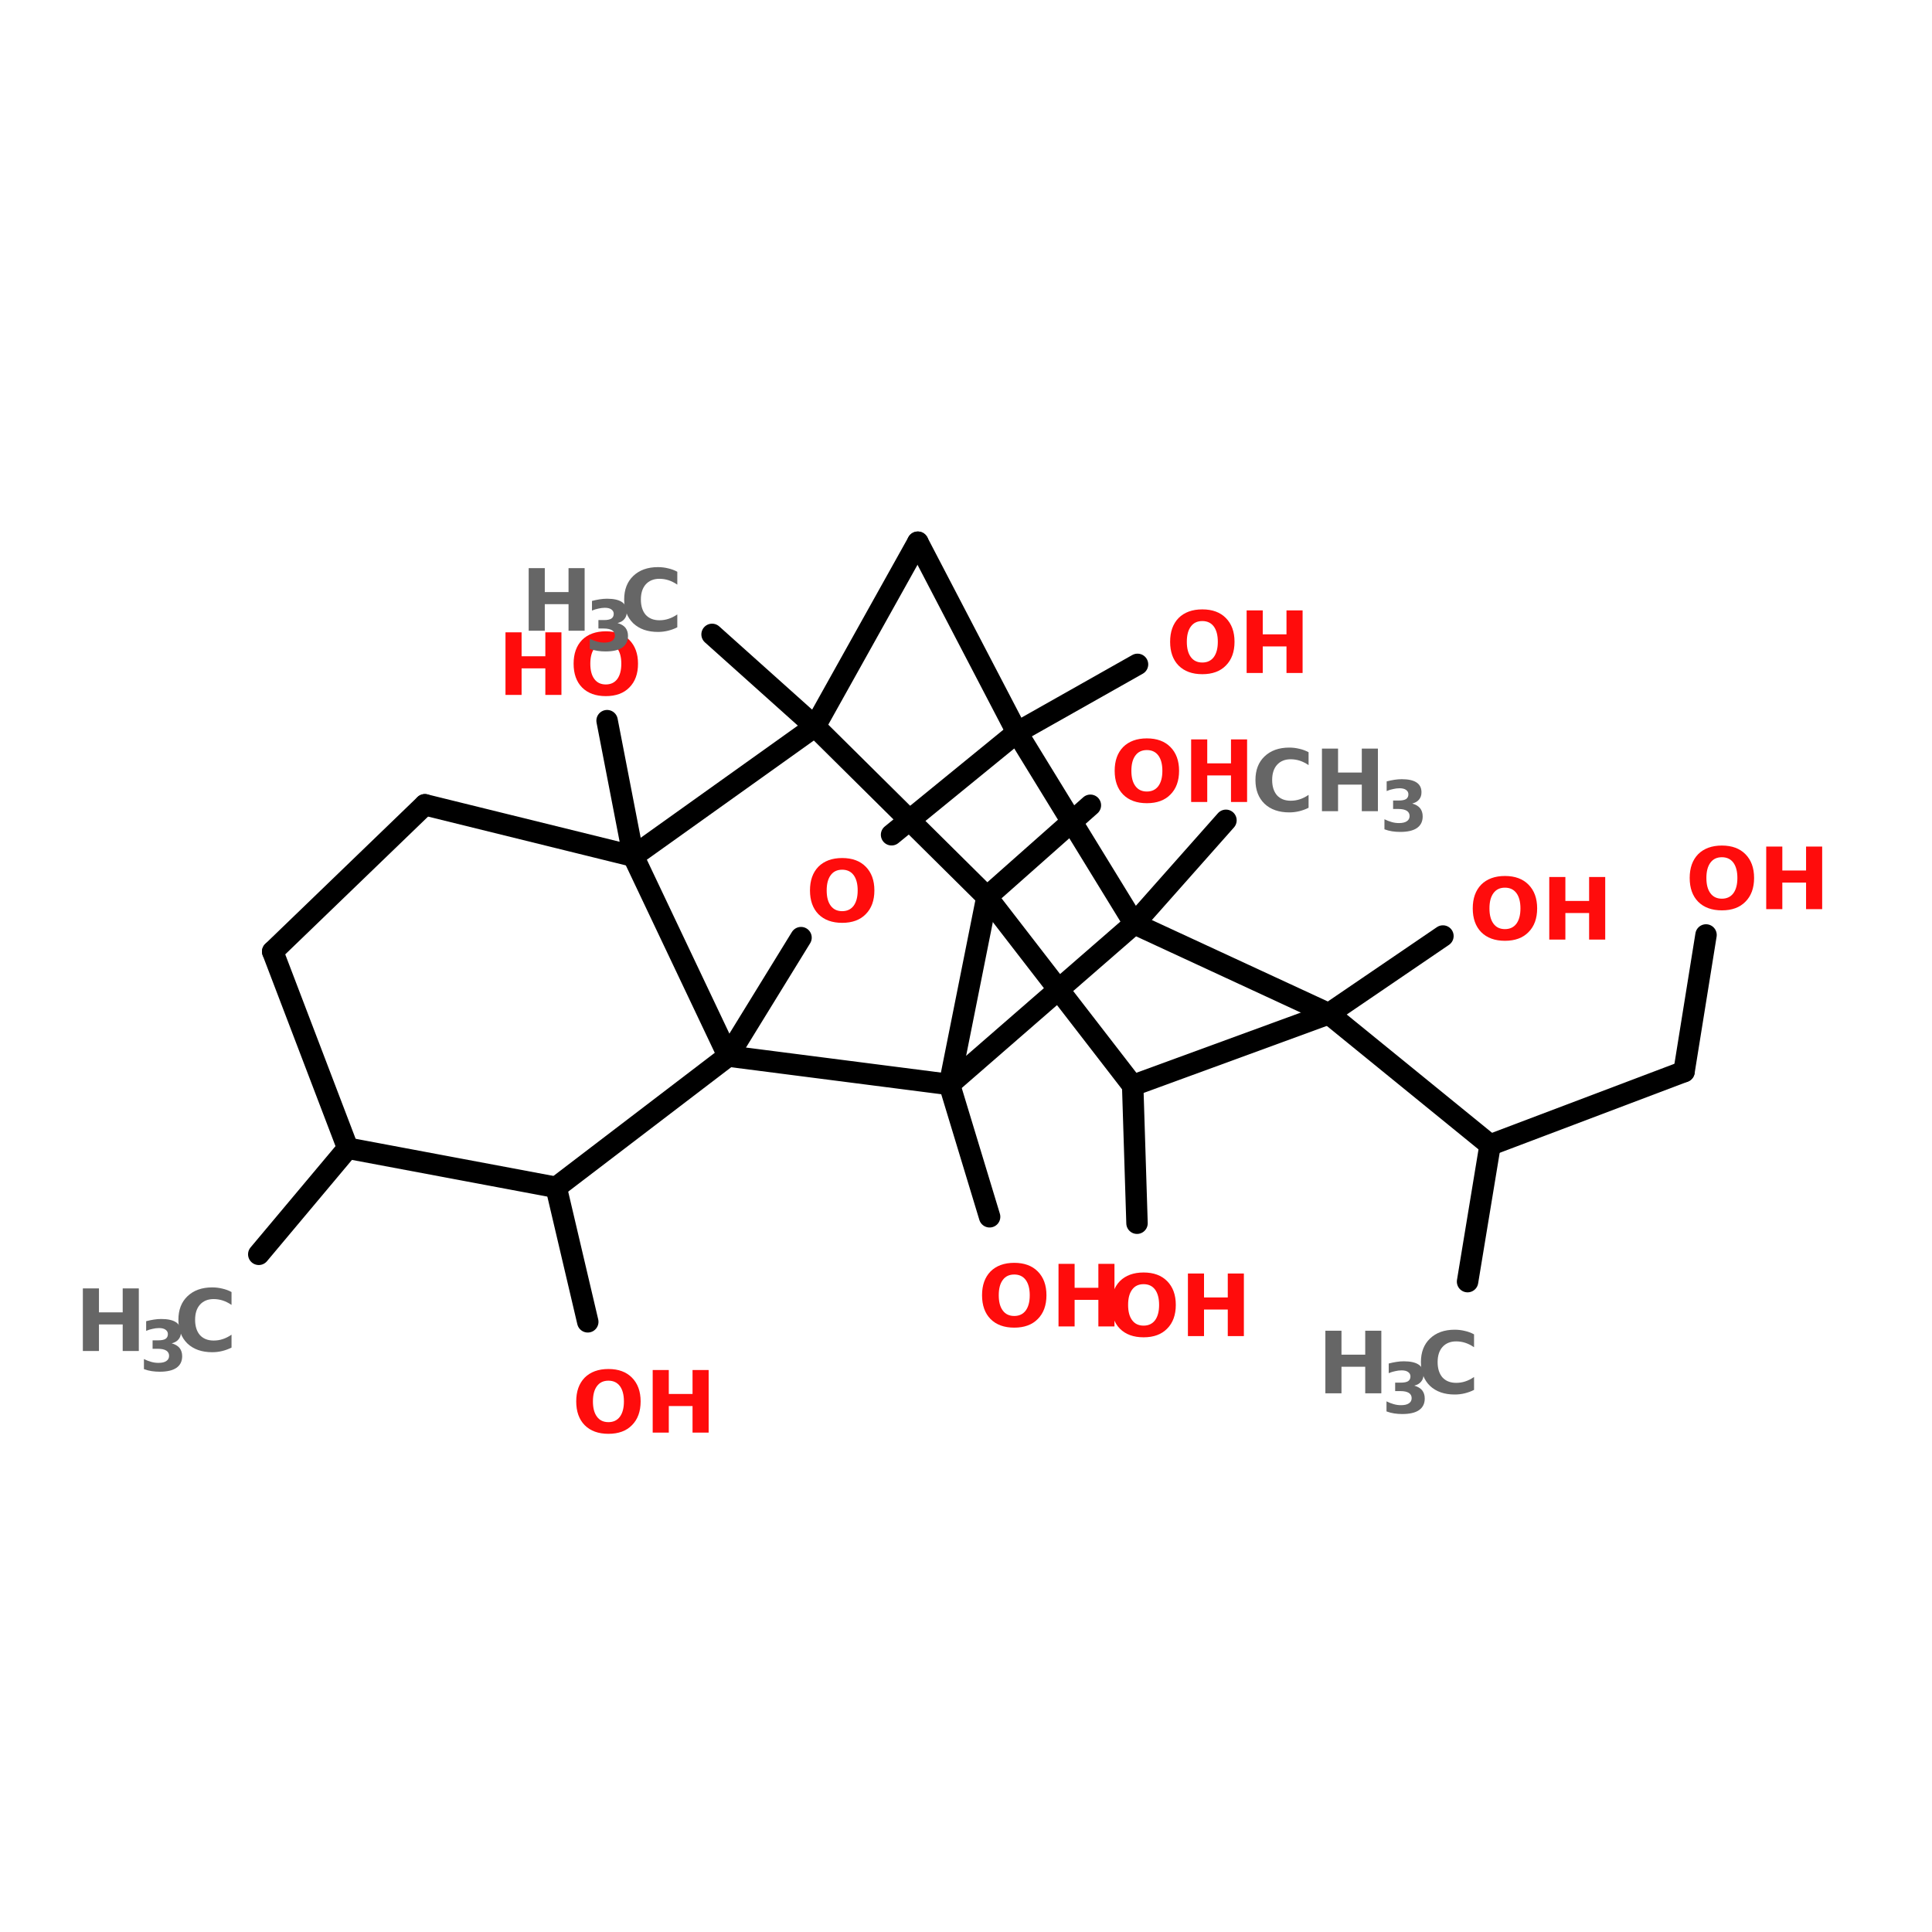 <?xml version="1.0" encoding="UTF-8"?>
<svg xmlns="http://www.w3.org/2000/svg" xmlns:xlink="http://www.w3.org/1999/xlink" width="150pt" height="150pt" viewBox="0 0 150 150" version="1.1">
<defs>
<g>
<symbol overflow="visible" id="glyph0-0">
<path style="stroke:none;" d="M 0.328 1.172 L 0.328 -4.688 L 3.656 -4.688 L 3.656 1.172 Z M 0.703 0.812 L 3.297 0.812 L 3.297 -4.312 L 0.703 -4.312 Z M 0.703 0.812 "/>
</symbol>
<symbol overflow="visible" id="glyph0-1">
<path style="stroke:none;" d="M 0.609 -4.859 L 1.859 -4.859 L 1.859 -3 L 3.703 -3 L 3.703 -4.859 L 4.953 -4.859 L 4.953 0 L 3.703 0 L 3.703 -2.062 L 1.859 -2.062 L 1.859 0 L 0.609 0 Z M 0.609 -4.859 "/>
</symbol>
<symbol overflow="visible" id="glyph0-2">
<path style="stroke:none;" d="M 2.828 -4.031 C 2.441 -4.031 2.145 -3.891 1.938 -3.609 C 1.727 -3.328 1.625 -2.93 1.625 -2.422 C 1.625 -1.91 1.727 -1.516 1.938 -1.234 C 2.145 -0.953 2.441 -0.812 2.828 -0.812 C 3.211 -0.812 3.508 -0.953 3.719 -1.234 C 3.926 -1.516 4.031 -1.91 4.031 -2.422 C 4.031 -2.93 3.926 -3.328 3.719 -3.609 C 3.508 -3.891 3.211 -4.031 2.828 -4.031 Z M 2.828 -4.938 C 3.609 -4.938 4.219 -4.711 4.656 -4.266 C 5.102 -3.816 5.328 -3.203 5.328 -2.422 C 5.328 -1.641 5.102 -1.023 4.656 -0.578 C 4.219 -0.129 3.609 0.094 2.828 0.094 C 2.047 0.094 1.43 -0.129 0.984 -0.578 C 0.547 -1.023 0.328 -1.641 0.328 -2.422 C 0.328 -3.203 0.547 -3.816 0.984 -4.266 C 1.43 -4.711 2.047 -4.938 2.828 -4.938 Z M 2.828 -4.938 "/>
</symbol>
<symbol overflow="visible" id="glyph0-3">
<path style="stroke:none;" d="M 4.453 -0.266 C 4.223 -0.148 3.984 -0.062 3.734 0 C 3.484 0.062 3.223 0.094 2.953 0.094 C 2.148 0.094 1.508 -0.129 1.031 -0.578 C 0.562 -1.035 0.328 -1.648 0.328 -2.422 C 0.328 -3.191 0.562 -3.801 1.031 -4.25 C 1.508 -4.707 2.148 -4.938 2.953 -4.938 C 3.223 -4.938 3.484 -4.906 3.734 -4.844 C 3.984 -4.789 4.223 -4.703 4.453 -4.578 L 4.453 -3.578 C 4.223 -3.734 3.992 -3.848 3.766 -3.922 C 3.547 -3.992 3.312 -4.031 3.062 -4.031 C 2.613 -4.031 2.258 -3.883 2 -3.594 C 1.75 -3.312 1.625 -2.922 1.625 -2.422 C 1.625 -1.922 1.75 -1.523 2 -1.234 C 2.258 -0.953 2.613 -0.812 3.062 -0.812 C 3.312 -0.812 3.547 -0.848 3.766 -0.922 C 3.992 -0.992 4.223 -1.109 4.453 -1.266 Z M 4.453 -0.266 "/>
</symbol>
<symbol overflow="visible" id="glyph1-0">
<path style="stroke:none;" d="M 0.266 0.953 L 0.266 -3.812 L 2.969 -3.812 L 2.969 0.953 Z M 0.578 0.656 L 2.672 0.656 L 2.672 -3.516 L 0.578 -3.516 Z M 0.578 0.656 "/>
</symbol>
<symbol overflow="visible" id="glyph1-1">
<path style="stroke:none;" d="M 2.516 -2.125 C 2.785 -2.051 2.988 -1.93 3.125 -1.766 C 3.258 -1.598 3.328 -1.383 3.328 -1.125 C 3.328 -0.727 3.176 -0.426 2.875 -0.219 C 2.582 -0.02 2.148 0.078 1.578 0.078 C 1.367 0.078 1.16 0.062 0.953 0.031 C 0.754 0 0.555 -0.051 0.359 -0.125 L 0.359 -0.906 C 0.547 -0.812 0.734 -0.738 0.922 -0.688 C 1.109 -0.633 1.297 -0.609 1.484 -0.609 C 1.754 -0.609 1.957 -0.656 2.094 -0.75 C 2.238 -0.844 2.312 -0.977 2.312 -1.156 C 2.312 -1.332 2.238 -1.469 2.094 -1.562 C 1.945 -1.656 1.727 -1.703 1.438 -1.703 L 1.031 -1.703 L 1.031 -2.359 L 1.469 -2.359 C 1.719 -2.359 1.906 -2.395 2.031 -2.469 C 2.156 -2.551 2.219 -2.676 2.219 -2.844 C 2.219 -2.988 2.156 -3.102 2.031 -3.188 C 1.914 -3.27 1.75 -3.312 1.531 -3.312 C 1.363 -3.312 1.195 -3.289 1.031 -3.25 C 0.863 -3.219 0.695 -3.164 0.531 -3.094 L 0.531 -3.844 C 0.727 -3.895 0.926 -3.938 1.125 -3.969 C 1.32 -4 1.516 -4.016 1.703 -4.016 C 2.211 -4.016 2.594 -3.93 2.844 -3.766 C 3.102 -3.598 3.234 -3.344 3.234 -3 C 3.234 -2.77 3.172 -2.582 3.047 -2.438 C 2.93 -2.289 2.754 -2.188 2.516 -2.125 Z M 2.516 -2.125 "/>
</symbol>
</g>
</defs>
<g id="surface1">
<path style="fill-rule:nonzero;fill:rgb(0%,0%,0%);fill-opacity:1;stroke-width:4;stroke-linecap:round;stroke-linejoin:miter;stroke:rgb(0%,0%,0%);stroke-opacity:1;stroke-miterlimit:4;" d="M 48.296 172.9 L 64.904 153.099 " transform="matrix(0.416,0,0,0.416,-0,25.458)"/>
<path style="fill-rule:nonzero;fill:rgb(0%,0%,0%);fill-opacity:1;stroke-width:4;stroke-linecap:round;stroke-linejoin:miter;stroke:rgb(0%,0%,0%);stroke-opacity:1;stroke-miterlimit:4;" d="M 103.802 160.403 L 109.698 185.499 " transform="matrix(0.416,0,0,0.416,-0,25.458)"/>
<path style="fill-rule:nonzero;fill:rgb(0%,0%,0%);fill-opacity:1;stroke-width:4;stroke-linecap:round;stroke-linejoin:miter;stroke:rgb(0%,0%,0%);stroke-opacity:1;stroke-miterlimit:4;" d="M 177.203 141.203 L 184.695 165.896 " transform="matrix(0.416,0,0,0.416,-0,25.458)"/>
<path style="fill-rule:nonzero;fill:rgb(0%,0%,0%);fill-opacity:1;stroke-width:4;stroke-linecap:round;stroke-linejoin:miter;stroke:rgb(0%,0%,0%);stroke-opacity:1;stroke-miterlimit:4;" d="M 184.198 106.202 L 203.501 89.096 " transform="matrix(0.416,0,0,0.416,-0,25.458)"/>
<path style="fill-rule:nonzero;fill:rgb(0%,0%,0%);fill-opacity:1;stroke-width:4;stroke-linecap:round;stroke-linejoin:miter;stroke:rgb(0%,0%,0%);stroke-opacity:1;stroke-miterlimit:4;" d="M 211.397 141.4 L 212.205 167.097 " transform="matrix(0.416,0,0,0.416,-0,25.458)"/>
<path style="fill-rule:nonzero;fill:rgb(0%,0%,0%);fill-opacity:1;stroke-width:4;stroke-linecap:round;stroke-linejoin:miter;stroke:rgb(0%,0%,0%);stroke-opacity:1;stroke-miterlimit:4;" d="M 248.004 128.003 L 278.104 152.498 " transform="matrix(0.416,0,0,0.416,-0,25.458)"/>
<path style="fill-rule:nonzero;fill:rgb(0%,0%,0%);fill-opacity:1;stroke-width:4;stroke-linecap:round;stroke-linejoin:miter;stroke:rgb(0%,0%,0%);stroke-opacity:1;stroke-miterlimit:4;" d="M 278.104 152.498 L 273.898 177.998 " transform="matrix(0.416,0,0,0.416,-0,25.458)"/>
<path style="fill-rule:nonzero;fill:rgb(0%,0%,0%);fill-opacity:1;stroke-width:4;stroke-linecap:round;stroke-linejoin:miter;stroke:rgb(0%,0%,0%);stroke-opacity:1;stroke-miterlimit:4;" d="M 278.104 152.498 L 314.298 138.8 " transform="matrix(0.416,0,0,0.416,-0,25.458)"/>
<path style="fill-rule:nonzero;fill:rgb(0%,0%,0%);fill-opacity:1;stroke-width:4;stroke-linecap:round;stroke-linejoin:miter;stroke:rgb(0%,0%,0%);stroke-opacity:1;stroke-miterlimit:4;" d="M 314.298 138.8 L 318.401 113.3 " transform="matrix(0.416,0,0,0.416,-0,25.458)"/>
<path style="fill-rule:nonzero;fill:rgb(0%,0%,0%);fill-opacity:1;stroke-width:4;stroke-linecap:round;stroke-linejoin:miter;stroke:rgb(0%,0%,0%);stroke-opacity:1;stroke-miterlimit:4;" d="M 248.004 128.003 L 269.298 113.497 " transform="matrix(0.416,0,0,0.416,-0,25.458)"/>
<path style="fill-rule:nonzero;fill:rgb(0%,0%,0%);fill-opacity:1;stroke-width:4;stroke-linecap:round;stroke-linejoin:miter;stroke:rgb(0%,0%,0%);stroke-opacity:1;stroke-miterlimit:4;" d="M 211.698 111.197 L 228.804 91.903 " transform="matrix(0.416,0,0,0.416,-0,25.458)"/>
<path style="fill-rule:nonzero;fill:rgb(0%,0%,0%);fill-opacity:1;stroke-width:4;stroke-linecap:round;stroke-linejoin:miter;stroke:rgb(0%,0%,0%);stroke-opacity:1;stroke-miterlimit:4;" d="M 189.803 75.501 L 212.298 62.798 " transform="matrix(0.416,0,0,0.416,-0,25.458)"/>
<path style="fill-rule:nonzero;fill:rgb(0%,0%,0%);fill-opacity:1;stroke-width:4;stroke-linecap:round;stroke-linejoin:miter;stroke:rgb(0%,0%,0%);stroke-opacity:1;stroke-miterlimit:4;" d="M 152.098 74.402 L 132.898 57.202 " transform="matrix(0.416,0,0,0.416,-0,25.458)"/>
<path style="fill-rule:nonzero;fill:rgb(0%,0%,0%);fill-opacity:1;stroke-width:4;stroke-linecap:round;stroke-linejoin:miter;stroke:rgb(0%,0%,0%);stroke-opacity:1;stroke-miterlimit:4;" d="M 118.204 98.597 L 113.303 73.304 " transform="matrix(0.416,0,0,0.416,-0,25.458)"/>
<path style="fill-rule:nonzero;fill:rgb(0%,0%,0%);fill-opacity:1;stroke-width:4;stroke-linecap:round;stroke-linejoin:miter;stroke:rgb(0%,0%,0%);stroke-opacity:1;stroke-miterlimit:4;" d="M 118.204 98.597 L 152.098 74.402 " transform="matrix(0.416,0,0,0.416,-0,25.458)"/>
<path style="fill-rule:nonzero;fill:rgb(0%,0%,0%);fill-opacity:1;stroke-width:4;stroke-linecap:round;stroke-linejoin:miter;stroke:rgb(0%,0%,0%);stroke-opacity:1;stroke-miterlimit:4;" d="M 152.098 74.402 L 184.198 106.202 " transform="matrix(0.416,0,0,0.416,-0,25.458)"/>
<path style="fill-rule:nonzero;fill:rgb(0%,0%,0%);fill-opacity:1;stroke-width:4;stroke-linecap:round;stroke-linejoin:miter;stroke:rgb(0%,0%,0%);stroke-opacity:1;stroke-miterlimit:4;" d="M 184.198 106.202 L 177.203 141.203 " transform="matrix(0.416,0,0,0.416,-0,25.458)"/>
<path style="fill-rule:nonzero;fill:rgb(0%,0%,0%);fill-opacity:1;stroke-width:4;stroke-linecap:round;stroke-linejoin:miter;stroke:rgb(0%,0%,0%);stroke-opacity:1;stroke-miterlimit:4;" d="M 177.203 141.203 L 135.902 135.899 " transform="matrix(0.416,0,0,0.416,-0,25.458)"/>
<path style="fill-rule:nonzero;fill:rgb(0%,0%,0%);fill-opacity:1;stroke-width:4;stroke-linecap:round;stroke-linejoin:miter;stroke:rgb(0%,0%,0%);stroke-opacity:1;stroke-miterlimit:4;" d="M 135.902 135.899 L 118.204 98.597 " transform="matrix(0.416,0,0,0.416,-0,25.458)"/>
<path style="fill-rule:nonzero;fill:rgb(0%,0%,0%);fill-opacity:1;stroke-width:4;stroke-linecap:round;stroke-linejoin:miter;stroke:rgb(0%,0%,0%);stroke-opacity:1;stroke-miterlimit:4;" d="M 189.803 75.501 L 211.698 111.197 " transform="matrix(0.416,0,0,0.416,-0,25.458)"/>
<path style="fill-rule:nonzero;fill:rgb(0%,0%,0%);fill-opacity:1;stroke-width:4;stroke-linecap:round;stroke-linejoin:miter;stroke:rgb(0%,0%,0%);stroke-opacity:1;stroke-miterlimit:4;" d="M 211.698 111.197 L 177.203 141.203 " transform="matrix(0.416,0,0,0.416,-0,25.458)"/>
<path style="fill-rule:nonzero;fill:rgb(0%,0%,0%);fill-opacity:1;stroke-width:4;stroke-linecap:round;stroke-linejoin:miter;stroke:rgb(0%,0%,0%);stroke-opacity:1;stroke-miterlimit:4;" d="M 135.902 135.899 L 149.497 113.798 " transform="matrix(0.416,0,0,0.416,-0,25.458)"/>
<path style="fill-rule:nonzero;fill:rgb(0%,0%,0%);fill-opacity:1;stroke-width:4;stroke-linecap:round;stroke-linejoin:miter;stroke:rgb(0%,0%,0%);stroke-opacity:1;stroke-miterlimit:4;" d="M 166.397 94.598 L 189.803 75.501 " transform="matrix(0.416,0,0,0.416,-0,25.458)"/>
<path style="fill-rule:nonzero;fill:rgb(0%,0%,0%);fill-opacity:1;stroke-width:4;stroke-linecap:round;stroke-linejoin:miter;stroke:rgb(0%,0%,0%);stroke-opacity:1;stroke-miterlimit:4;" d="M 248.004 128.003 L 211.698 111.197 " transform="matrix(0.416,0,0,0.416,-0,25.458)"/>
<path style="fill-rule:nonzero;fill:rgb(0%,0%,0%);fill-opacity:1;stroke-width:4;stroke-linecap:round;stroke-linejoin:miter;stroke:rgb(0%,0%,0%);stroke-opacity:1;stroke-miterlimit:4;" d="M 184.198 106.202 L 211.397 141.4 " transform="matrix(0.416,0,0,0.416,-0,25.458)"/>
<path style="fill-rule:nonzero;fill:rgb(0%,0%,0%);fill-opacity:1;stroke-width:4;stroke-linecap:round;stroke-linejoin:miter;stroke:rgb(0%,0%,0%);stroke-opacity:1;stroke-miterlimit:4;" d="M 211.397 141.4 L 248.004 128.003 " transform="matrix(0.416,0,0,0.416,-0,25.458)"/>
<path style="fill-rule:nonzero;fill:rgb(0%,0%,0%);fill-opacity:1;stroke-width:4;stroke-linecap:round;stroke-linejoin:miter;stroke:rgb(0%,0%,0%);stroke-opacity:1;stroke-miterlimit:4;" d="M 64.904 153.099 L 50.896 116.398 " transform="matrix(0.416,0,0,0.416,-0,25.458)"/>
<path style="fill-rule:nonzero;fill:rgb(0%,0%,0%);fill-opacity:1;stroke-width:4;stroke-linecap:round;stroke-linejoin:miter;stroke:rgb(0%,0%,0%);stroke-opacity:1;stroke-miterlimit:4;" d="M 50.896 116.398 L 79.297 89.002 " transform="matrix(0.416,0,0,0.416,-0,25.458)"/>
<path style="fill-rule:nonzero;fill:rgb(0%,0%,0%);fill-opacity:1;stroke-width:4;stroke-linecap:round;stroke-linejoin:miter;stroke:rgb(0%,0%,0%);stroke-opacity:1;stroke-miterlimit:4;" d="M 79.297 89.002 L 118.204 98.597 " transform="matrix(0.416,0,0,0.416,-0,25.458)"/>
<path style="fill-rule:nonzero;fill:rgb(0%,0%,0%);fill-opacity:1;stroke-width:4;stroke-linecap:round;stroke-linejoin:miter;stroke:rgb(0%,0%,0%);stroke-opacity:1;stroke-miterlimit:4;" d="M 135.902 135.899 L 103.802 160.403 " transform="matrix(0.416,0,0,0.416,-0,25.458)"/>
<path style="fill-rule:nonzero;fill:rgb(0%,0%,0%);fill-opacity:1;stroke-width:4;stroke-linecap:round;stroke-linejoin:miter;stroke:rgb(0%,0%,0%);stroke-opacity:1;stroke-miterlimit:4;" d="M 103.802 160.403 L 64.904 153.099 " transform="matrix(0.416,0,0,0.416,-0,25.458)"/>
<path style="fill-rule:nonzero;fill:rgb(0%,0%,0%);fill-opacity:1;stroke-width:4;stroke-linecap:round;stroke-linejoin:miter;stroke:rgb(0%,0%,0%);stroke-opacity:1;stroke-miterlimit:4;" d="M 171.298 40.002 L 152.098 74.402 " transform="matrix(0.416,0,0,0.416,-0,25.458)"/>
<path style="fill-rule:nonzero;fill:rgb(0%,0%,0%);fill-opacity:1;stroke-width:4;stroke-linecap:round;stroke-linejoin:miter;stroke:rgb(0%,0%,0%);stroke-opacity:1;stroke-miterlimit:4;" d="M 189.803 75.501 L 171.298 40.002 " transform="matrix(0.416,0,0,0.416,-0,25.458)"/>
<g style="fill:rgb(100%,4.706%,4.706%);fill-opacity:1;">
  <use xlink:href="#glyph0-1" x="38.637" y="53.953"/>
</g>
<g style="fill:rgb(100%,4.706%,4.706%);fill-opacity:1;">
  <use xlink:href="#glyph0-2" x="44.207" y="53.953"/>
</g>
<g style="fill:rgb(40%,40%,40%);fill-opacity:1;">
  <use xlink:href="#glyph0-1" x="40.438" y="48.969"/>
</g>
<g style="fill:rgb(40%,40%,40%);fill-opacity:1;">
  <use xlink:href="#glyph1-1" x="45.43" y="50.5"/>
</g>
<g style="fill:rgb(40%,40%,40%);fill-opacity:1;">
  <use xlink:href="#glyph0-3" x="48.133" y="48.969"/>
</g>
<g style="fill:rgb(100%,4.706%,4.706%);fill-opacity:1;">
  <use xlink:href="#glyph0-2" x="90.52" y="52.25"/>
</g>
<g style="fill:rgb(100%,4.706%,4.706%);fill-opacity:1;">
  <use xlink:href="#glyph0-1" x="96.18" y="52.25"/>
</g>
<g style="fill:rgb(40%,40%,40%);fill-opacity:1;">
  <use xlink:href="#glyph0-3" x="97.145" y="62.98"/>
</g>
<g style="fill:rgb(40%,40%,40%);fill-opacity:1;">
  <use xlink:href="#glyph0-1" x="102.027" y="62.98"/>
</g>
<g style="fill:rgb(40%,40%,40%);fill-opacity:1;">
  <use xlink:href="#glyph1-1" x="107.129" y="64.512"/>
</g>
<g style="fill:rgb(100%,4.706%,4.706%);fill-opacity:1;">
  <use xlink:href="#glyph0-2" x="114.016" y="72.949"/>
</g>
<g style="fill:rgb(100%,4.706%,4.706%);fill-opacity:1;">
  <use xlink:href="#glyph0-1" x="119.676" y="72.949"/>
</g>
<g style="fill:rgb(100%,4.706%,4.706%);fill-opacity:1;">
  <use xlink:href="#glyph0-2" x="130.859" y="70.586"/>
</g>
<g style="fill:rgb(100%,4.706%,4.706%);fill-opacity:1;">
  <use xlink:href="#glyph0-1" x="136.52" y="70.586"/>
</g>
<g style="fill:rgb(40%,40%,40%);fill-opacity:1;">
  <use xlink:href="#glyph0-1" x="102.293" y="108.176"/>
</g>
<g style="fill:rgb(40%,40%,40%);fill-opacity:1;">
  <use xlink:href="#glyph1-1" x="107.289" y="109.707"/>
</g>
<g style="fill:rgb(40%,40%,40%);fill-opacity:1;">
  <use xlink:href="#glyph0-3" x="109.992" y="108.176"/>
</g>
<g style="fill:rgb(100%,4.706%,4.706%);fill-opacity:1;">
  <use xlink:href="#glyph0-2" x="85.961" y="103.734"/>
</g>
<g style="fill:rgb(100%,4.706%,4.706%);fill-opacity:1;">
  <use xlink:href="#glyph0-1" x="91.621" y="103.734"/>
</g>
<g style="fill:rgb(100%,4.706%,4.706%);fill-opacity:1;">
  <use xlink:href="#glyph0-2" x="86.215" y="62.266"/>
</g>
<g style="fill:rgb(100%,4.706%,4.706%);fill-opacity:1;">
  <use xlink:href="#glyph0-1" x="91.871" y="62.266"/>
</g>
<g style="fill:rgb(100%,4.706%,4.706%);fill-opacity:1;">
  <use xlink:href="#glyph0-2" x="75.918" y="102.984"/>
</g>
<g style="fill:rgb(100%,4.706%,4.706%);fill-opacity:1;">
  <use xlink:href="#glyph0-1" x="81.574" y="102.984"/>
</g>
<g style="fill:rgb(100%,4.706%,4.706%);fill-opacity:1;">
  <use xlink:href="#glyph0-2" x="62.559" y="71.555"/>
</g>
<g style="fill:rgb(100%,4.706%,4.706%);fill-opacity:1;">
  <use xlink:href="#glyph0-2" x="44.41" y="111.227"/>
</g>
<g style="fill:rgb(100%,4.706%,4.706%);fill-opacity:1;">
  <use xlink:href="#glyph0-1" x="50.066" y="111.227"/>
</g>
<g style="fill:rgb(40%,40%,40%);fill-opacity:1;">
  <use xlink:href="#glyph0-1" x="5.824" y="104.891"/>
</g>
<g style="fill:rgb(40%,40%,40%);fill-opacity:1;">
  <use xlink:href="#glyph1-1" x="10.816" y="106.422"/>
</g>
<g style="fill:rgb(40%,40%,40%);fill-opacity:1;">
  <use xlink:href="#glyph0-3" x="13.523" y="104.891"/>
</g>
</g>
</svg>
